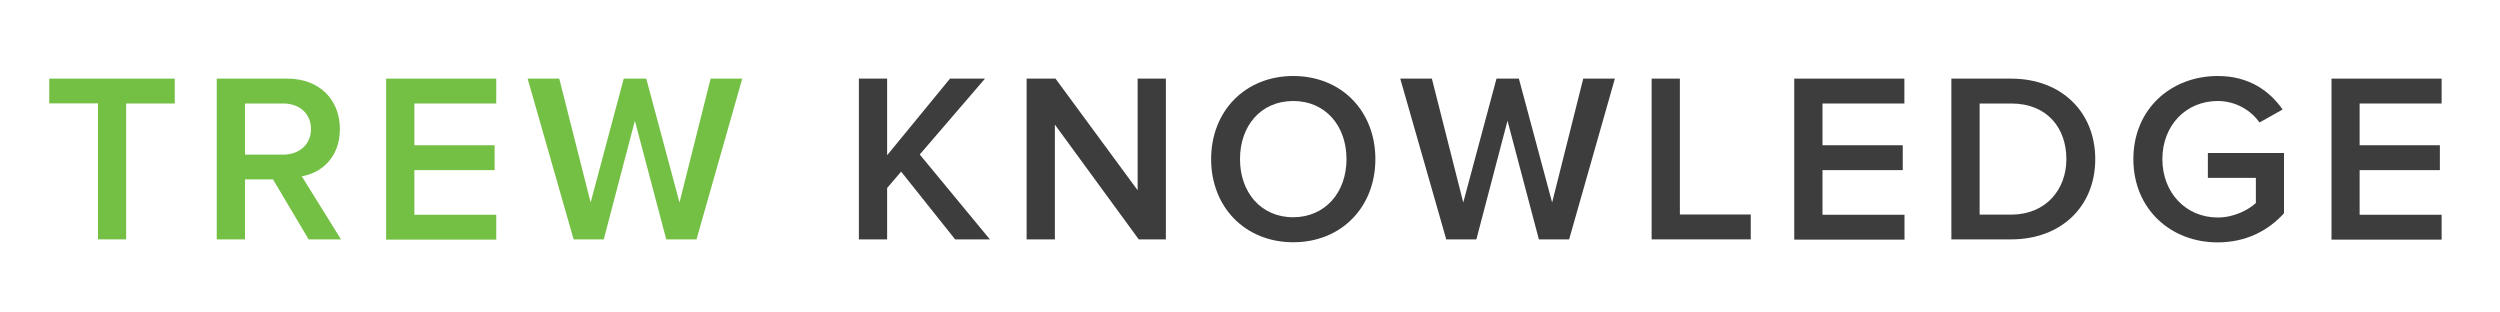 <?xml version="1.0" encoding="utf-8"?>
<!-- Generator: Adobe Illustrator 21.1.0, SVG Export Plug-In . SVG Version: 6.00 Build 0)  -->
<!DOCTYPE svg PUBLIC "-//W3C//DTD SVG 1.1//EN" "http://www.w3.org/Graphics/SVG/1.1/DTD/svg11.dtd">
<svg version="1.1" id="Layer_1" xmlns="http://www.w3.org/2000/svg" xmlns:xlink="http://www.w3.org/1999/xlink" x="0px" y="0px"
	 viewBox="0 0 2000 250" style="enable-background:new 0 0 2000 250;" xml:space="preserve">
<style type="text/css">
	.st0{fill:#74C044;}
	.st1{fill:#3D3D3E;}
</style>
<g>
	<g>
		<path class="st0" d="M78.4,191.5V82.7H39.4V62.9h100.4v19.9h-38.9v108.7H78.4z"/>
		<path class="st0" d="M246.9,191.5l-28.5-48H196v48h-22.6V62.9h56.5c25.4,0,42,16.6,42,40.3c0,22.9-15,35.3-30.5,37.8l31.4,50.5
			H246.9z M248.8,103.2c0-12.3-9.3-20.4-22-20.4H196v40.9h30.8C239.5,123.6,248.8,115.5,248.8,103.2z"/>
		<path class="st0" d="M308.9,191.5V62.9H397v19.9h-65.5v33.4h64.2v19.9h-64.2v35.7H397v19.9H308.9z"/>
		<path class="st0" d="M533,191.5l-25.1-94.9L483,191.5h-24.1L422.1,62.9h25.3l25.1,99.1L499,62.9H517l26.6,99.1l24.9-99.1h25.3
			l-36.6,128.6H533z"/>
		<path class="st1" d="M764.1,191.5l-43.2-54.2l-11.2,13.1v41.1h-22.6V62.9h22.6v61.3l50.3-61.3h28l-52.2,60.7l56.1,67.9H764.1z"/>
		<path class="st1" d="M911,191.5l-67.1-91.8v91.8h-22.6V62.9h23.1l65.7,89.3V62.9h22.6v128.6H911z"/>
		<path class="st1" d="M968.9,127.3c0-38.4,27.2-66.5,65.7-66.5c38.6,0,65.7,28.1,65.7,66.5c0,38.4-27.2,66.5-65.7,66.5
			C996,193.8,968.9,165.6,968.9,127.3z M1077.2,127.3c0-26.6-16.8-46.5-42.6-46.5c-26,0-42.6,19.9-42.6,46.5
			c0,26.4,16.6,46.5,42.6,46.5C1060.4,173.7,1077.2,153.7,1077.2,127.3z"/>
		<path class="st1" d="M1231.1,191.5L1206,96.6l-24.9,94.9H1157l-36.8-128.6h25.3l25.1,99.1l26.6-99.1h17.9l26.6,99.1l24.9-99.1
			h25.3l-36.6,128.6H1231.1z"/>
		<path class="st1" d="M1321.3,191.5V62.9h22.6v108.7h56.7v19.9H1321.3z"/>
		<path class="st1" d="M1435.4,191.5V62.9h88.1v19.9H1458v33.4h64.2v19.9H1458v35.7h65.6v19.9H1435.4z"/>
		<path class="st1" d="M1561.1,191.5V62.9h47.8c40.1,0,67.3,26.6,67.3,64.4c0,37.8-27.2,64.2-67.3,64.2H1561.1z M1653.1,127.3
			c0-24.9-15.4-44.5-44.1-44.5h-25.3v88.9h25.3C1636.9,171.6,1653.1,151.5,1653.1,127.3z"/>
		<path class="st1" d="M1706.7,127.3c0-40.3,30.3-66.5,67.5-66.5c25.1,0,41.5,12,51.9,26.8l-18.5,10.4c-6.7-9.6-18.9-17.2-33.4-17.2
			c-25.4,0-44.3,19.5-44.3,46.5c0,27,18.9,46.7,44.3,46.7c13.1,0,24.7-6.2,30.5-11.6v-20.1h-38.4v-19.9h60.9v48.2
			c-12.7,14.1-30.7,23.3-53,23.3C1736.9,194,1706.7,167.5,1706.7,127.3z"/>
		<path class="st1" d="M1865.2,191.5V62.9h88.1v19.9h-65.6v33.4h64.2v19.9h-64.2v35.7h65.6v19.9H1865.2z"/>
	</g>
</g>
</svg>
